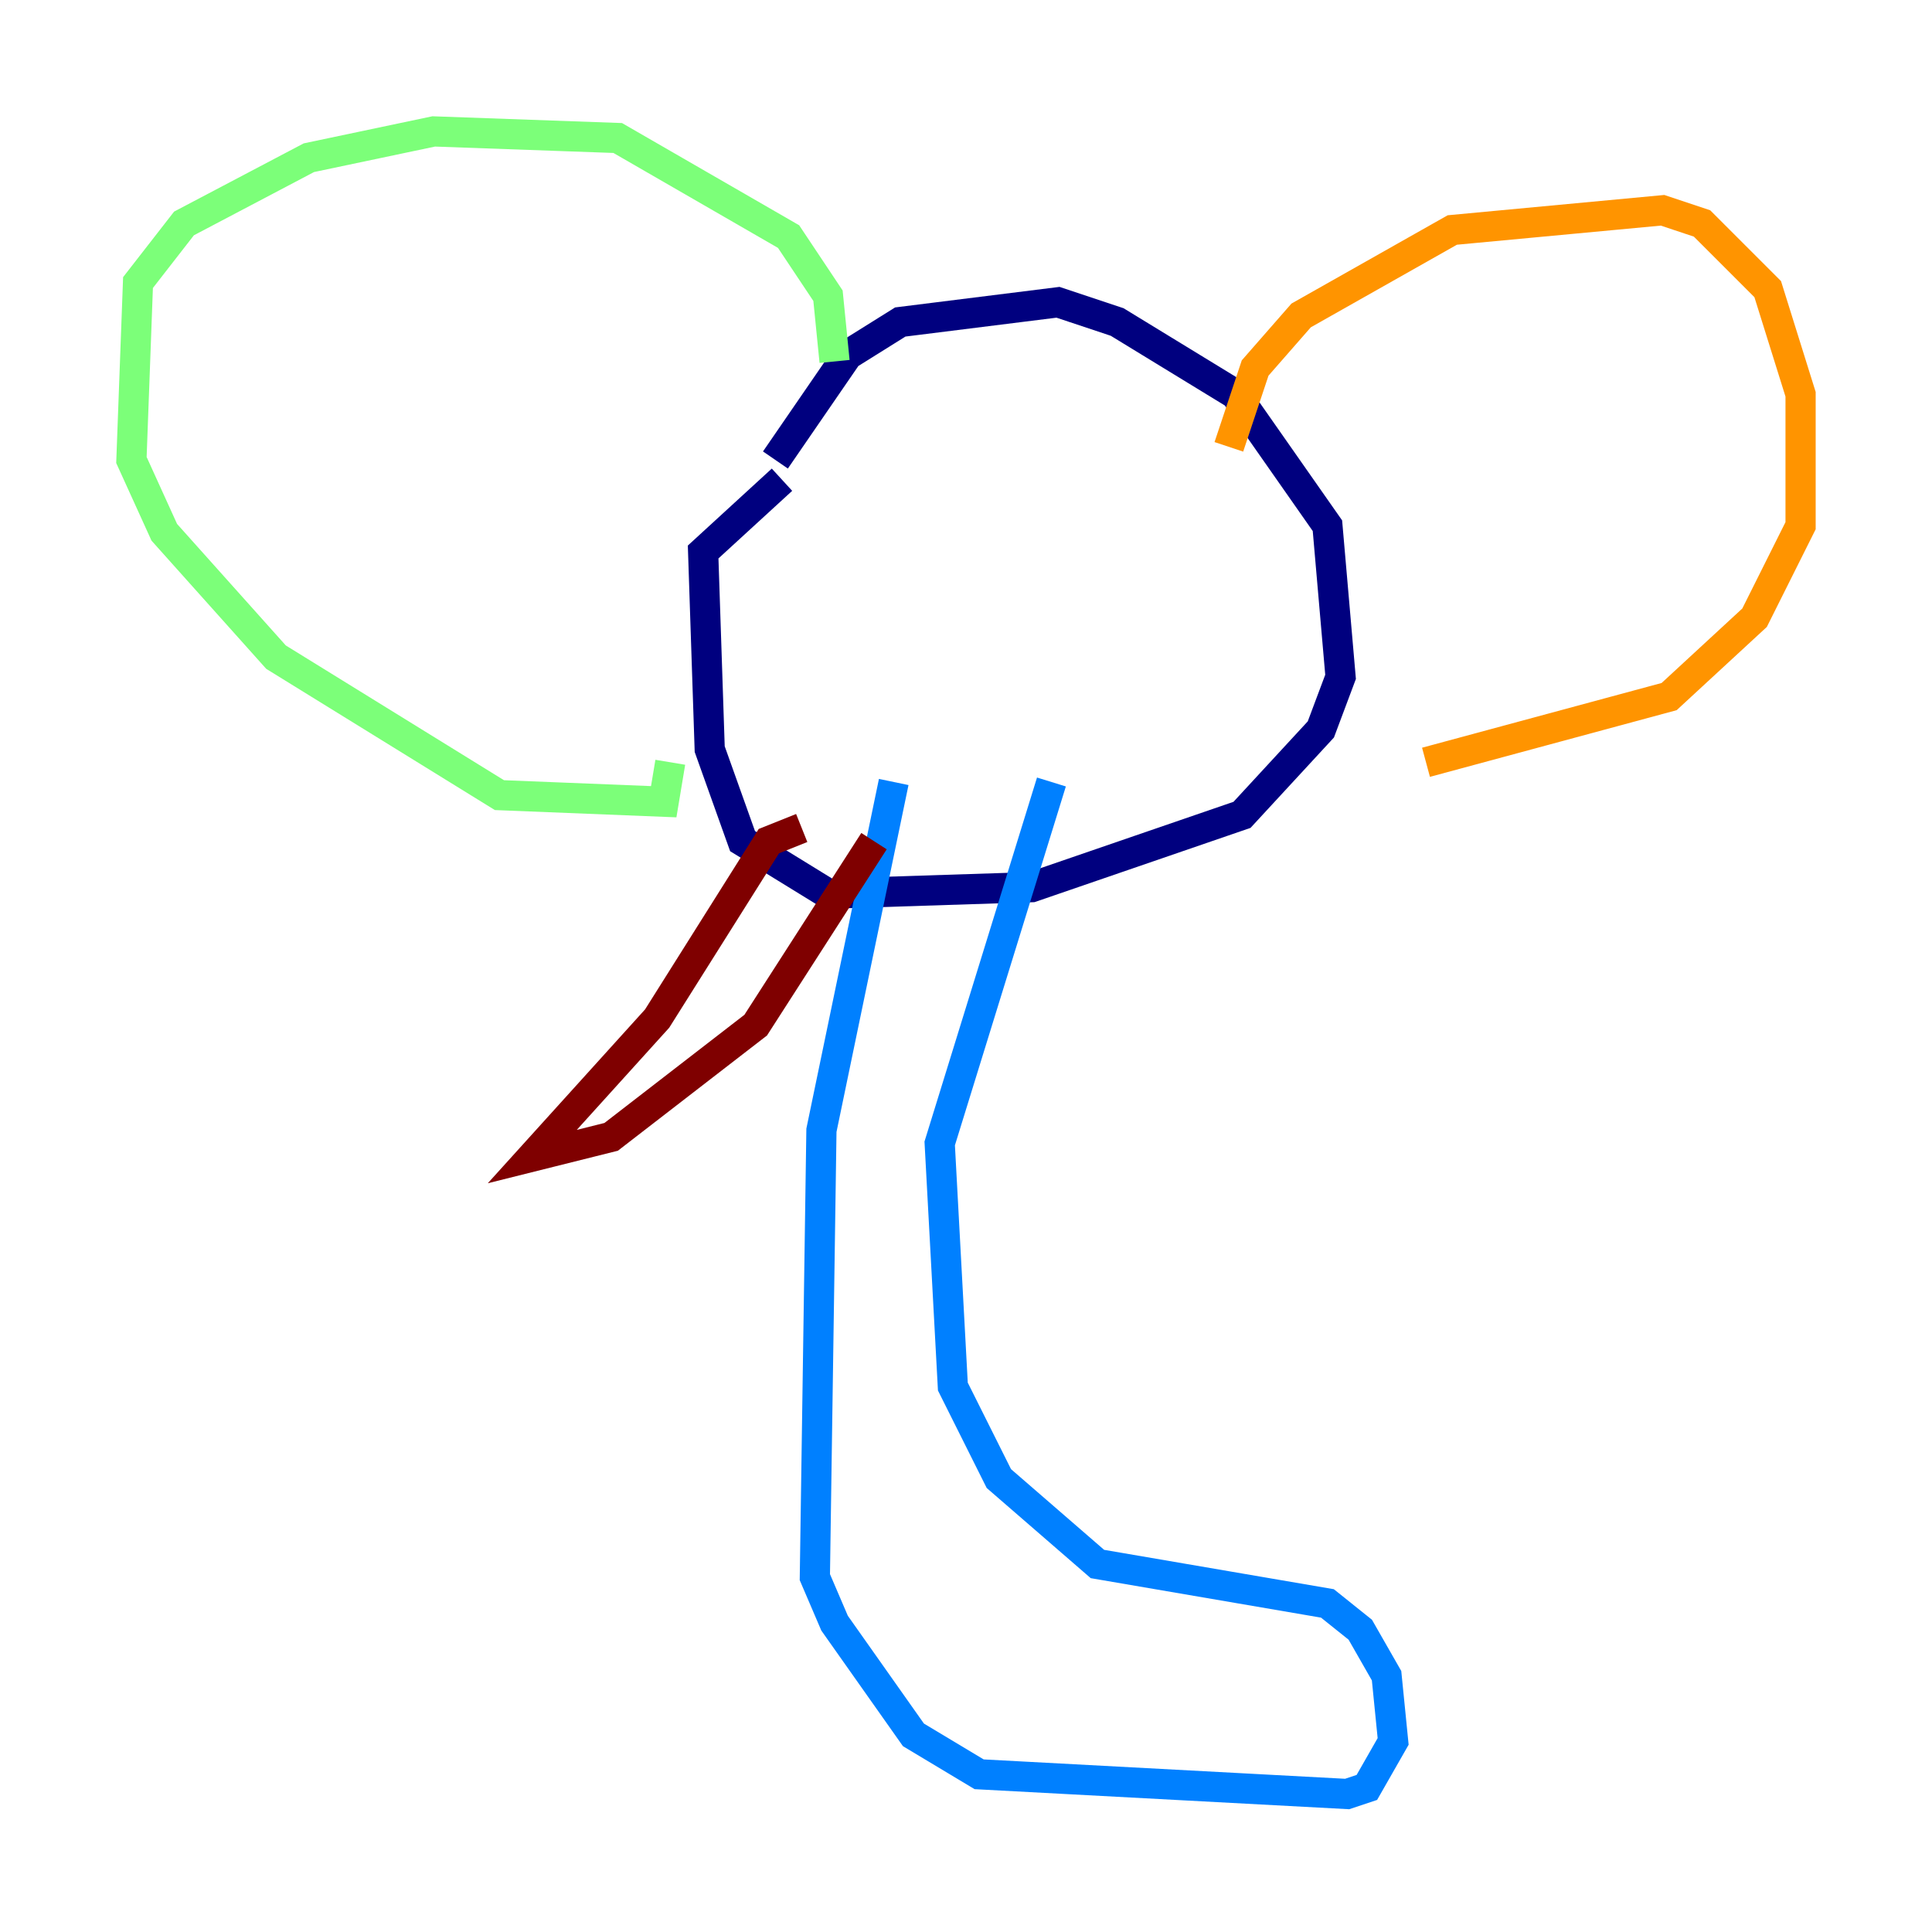 <?xml version="1.0" encoding="utf-8" ?>
<svg baseProfile="tiny" height="128" version="1.2" viewBox="0,0,128,128" width="128" xmlns="http://www.w3.org/2000/svg" xmlns:ev="http://www.w3.org/2001/xml-events" xmlns:xlink="http://www.w3.org/1999/xlink"><defs /><polyline fill="none" points="51.374,30.476 56.163,23.51 59.646,21.333 70.095,20.027 74.014,21.333 81.85,26.122 87.946,34.83 88.816,44.843 87.51,48.327 82.286,53.986 68.354,58.776 54.857,59.211 49.197,55.728 47.02,49.633 46.585,36.571 51.809,31.782" stroke="#00007f" stroke-width="2" /><polyline fill="none" points="59.211,51.809 54.422,74.884 53.986,104.49 55.292,107.537 60.517,114.939 64.871,117.551 89.252,118.857 90.558,118.422 92.299,115.374 91.864,111.02 90.122,107.973 87.946,106.231 72.707,103.619 66.177,97.959 63.129,91.864 62.258,75.755 69.66,51.809" stroke="#0080ff" stroke-width="2" /><polyline fill="none" points="44.408,50.503 43.973,53.116 33.088,52.68 18.286,43.537 10.884,35.265 8.707,30.476 9.143,18.721 12.191,14.803 20.463,10.449 28.735,8.707 40.925,9.143 52.245,15.674 54.857,19.592 55.292,23.946" stroke="#7cff79" stroke-width="2" /><polyline fill="none" points="81.415,29.605 83.156,24.381 86.204,20.898 96.218,15.238 110.15,13.932 112.762,14.803 117.116,19.157 119.293,26.122 119.293,34.83 116.245,40.925 110.585,46.15 94.476,50.503" stroke="#ff9400" stroke-width="2" /><polyline fill="none" points="53.116,54.857 50.939,55.728 43.537,67.483 35.265,76.626 40.49,75.32 50.068,67.918 57.905,55.728" stroke="#7f0000" stroke-width="2" /></svg>
